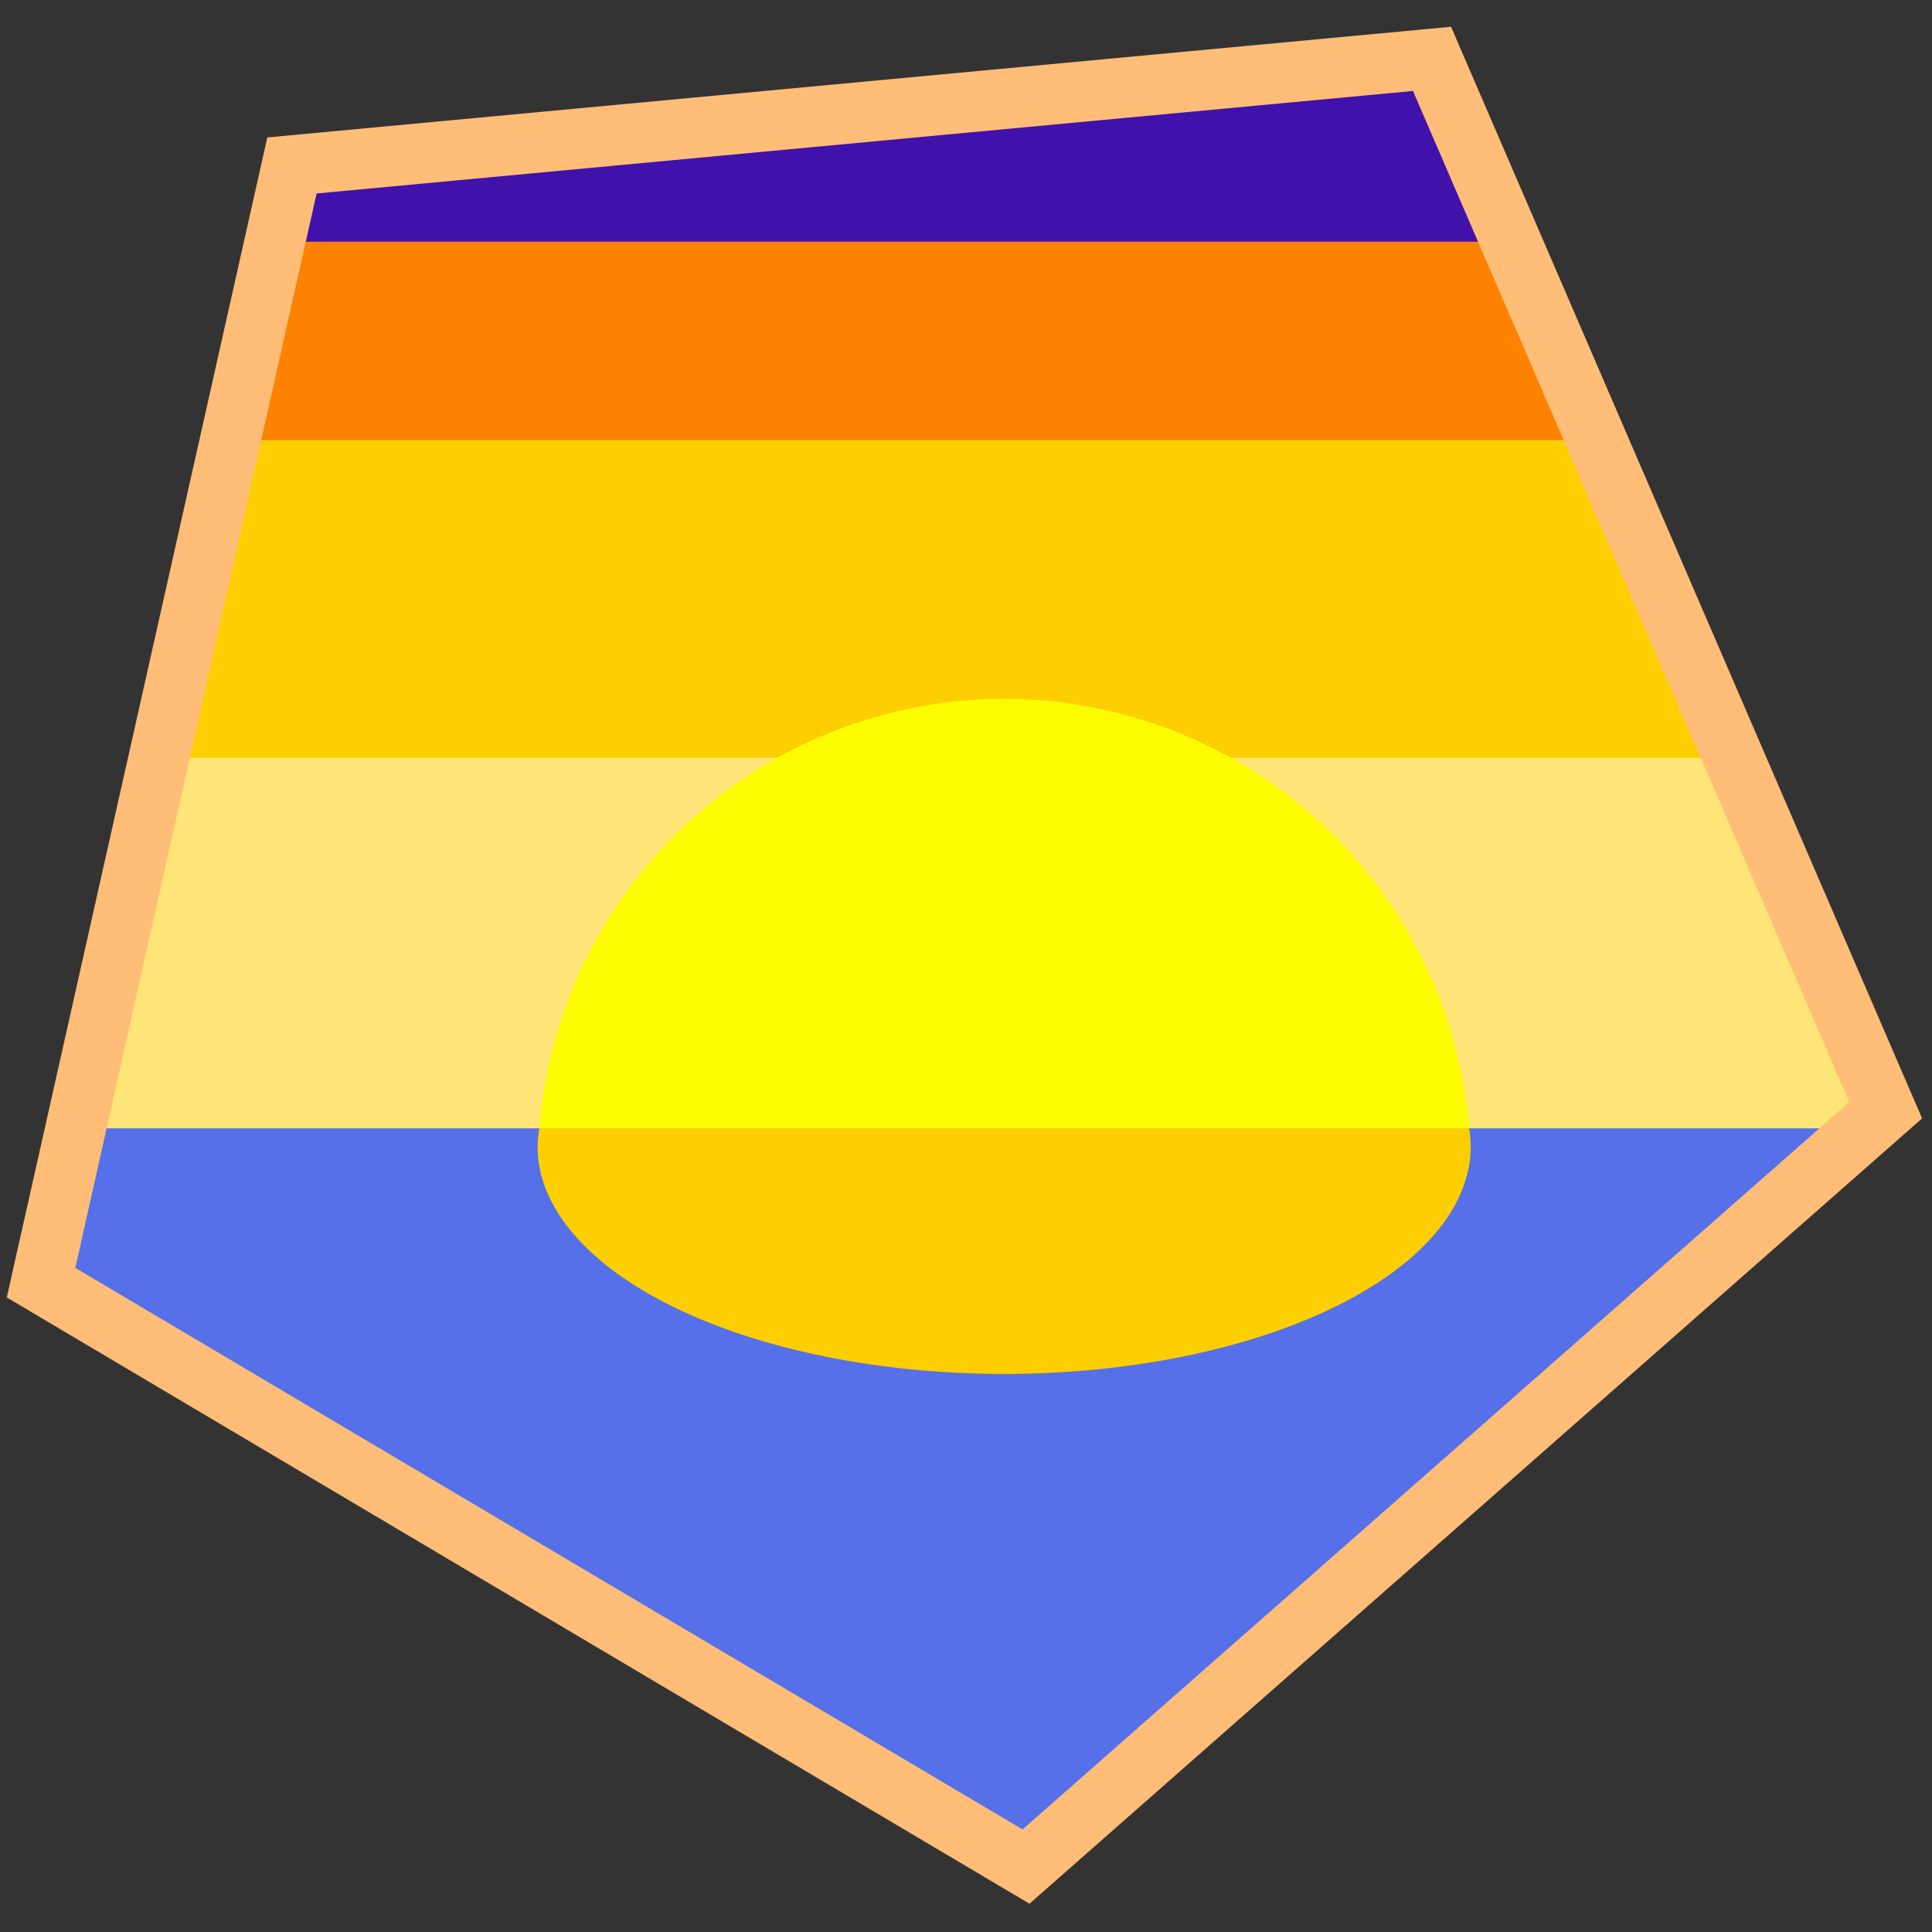 <?xml version="1.0" encoding="UTF-8" standalone="no"?>
<!-- Created with Inkscape (http://www.inkscape.org/) -->

<svg
   xmlns:dc="http://purl.org/dc/elements/1.1/"
   xmlns:cc="http://creativecommons.org/ns#"
   xmlns:rdf="http://www.w3.org/1999/02/22-rdf-syntax-ns#"
   xmlns:svg="http://www.w3.org/2000/svg"
   xmlns="http://www.w3.org/2000/svg"
   xmlns:sodipodi="http://sodipodi.sourceforge.net/DTD/sodipodi-0.dtd"
   xmlns:inkscape="http://www.inkscape.org/namespaces/inkscape"
   width="64"
   height="64"
   viewBox="0 0 64 64"
   id="svg16448"
   version="1.1"
   inkscape:version="0.91 r13725"
   sodipodi:docname="logo.svg">
  <rect x="0" y="0" width="64" height="64" fill="#333333" stroke="none"/>
  <defs
     id="defs16450">
    <clipPath
       clipPathUnits="userSpaceOnUse"
       id="clipPath5202">
      <path
         transform="matrix(0.935,0.057,-0.057,0.935,-714.057,-106.26)"
         inkscape:transform-center-y="2.2705275"
         inkscape:transform-center-x="-0.25982864"
         d="m 223.115,-56.213 14.722,29.149 -23.173,23.009 -29.043,-14.929 5.223,-32.235 z"
         inkscape:randomized="0"
         inkscape:rounded="0"
         inkscape:flatsided="true"
         sodipodi:arg2="-0.46767311"
         sodipodi:arg1="-1.0959917"
         sodipodi:r2="23.233248"
         sodipodi:r1="27.778549"
         sodipodi:cy="-31.507545"
         sodipodi:cx="210.41579"
         sodipodi:sides="5"
         id="path5204"
         style="opacity:1;fill:#ffffff;fill-opacity:1;fill-rule:nonzero;stroke:none;stroke-width:1.056;stroke-linecap:round;stroke-miterlimit:4;stroke-dasharray:none;stroke-dashoffset:0;stroke-opacity:1"
         sodipodi:type="star" />
    </clipPath>
  </defs>
  <sodipodi:namedview
     id="base"
     pagecolor="#ffffff"
     bordercolor="#666666"
     borderopacity="1.0"
     inkscape:pageopacity="0.0"
     inkscape:pageshadow="2"
     inkscape:zoom="5.9959571"
     inkscape:cx="40.030015"
     inkscape:cy="18.34232"
     inkscape:document-units="px"
     inkscape:current-layer="layer1"
     showgrid="false"
     fit-margin-top="0"
     fit-margin-left="0"
     fit-margin-right="0"
     fit-margin-bottom="0"
     units="px"
     inkscape:window-width="1920"
     inkscape:window-height="1013"
     inkscape:window-x="0"
     inkscape:window-y="24"
     inkscape:window-maximized="1" />
  <g
     inkscape:label="Layer 1"
     inkscape:groupmode="layer"
     id="layer1"
     transform="translate(259.421,-304.884)">
    <g
       id="g5206"
       transform="matrix(0.959,0,0,0.959,-9.335,13.829)">
      <g
         clip-path="url(#clipPath5202)"
         transform="matrix(1.293,0,0,1.293,438.316,494.68)"
         id="g16415">
        <rect
           style="opacity:1;fill:#20c9fb;fill-opacity:1;fill-rule:nonzero;stroke:none;stroke-width:1;stroke-linecap:round;stroke-miterlimit:4;stroke-dasharray:none;stroke-dashoffset:0;stroke-opacity:1"
           id="rect16393"
           width="51.364"
           height="28.735"
           x="-540.1"
           y="-146.449" />
        <rect
           y="-117.714"
           x="-540.1"
           height="20.114"
           width="51.364"
           id="rect16395"
           style="opacity:1;fill:#5570e8;fill-opacity:1;fill-rule:nonzero;stroke:none;stroke-width:1;stroke-linecap:round;stroke-miterlimit:4;stroke-dasharray:none;stroke-dashoffset:0;stroke-opacity:1" />
        <rect
           y="-146.449"
           x="-540.1"
           height="28.735"
           width="51.364"
           id="rect16399"
           style="opacity:1;fill:#ffe578;fill-opacity:1;fill-rule:nonzero;stroke:none;stroke-width:1;stroke-linecap:round;stroke-miterlimit:4;stroke-dasharray:none;stroke-dashoffset:0;stroke-opacity:1" />
        <rect
           style="opacity:1;fill:#fdce00;fill-opacity:1;fill-rule:nonzero;stroke:none;stroke-width:1;stroke-linecap:round;stroke-miterlimit:4;stroke-dasharray:none;stroke-dashoffset:0;stroke-opacity:1"
           id="rect16401"
           width="51.364"
           height="18.835"
           x="-540.1"
           y="-146.449" />
        <rect
           y="-146.449"
           x="-540.1"
           height="10.35"
           width="51.364"
           id="rect16403"
           style="opacity:1;fill:#fd8200;fill-opacity:1;fill-rule:nonzero;stroke:none;stroke-width:1;stroke-linecap:round;stroke-miterlimit:4;stroke-dasharray:none;stroke-dashoffset:0;stroke-opacity:1" />
        <path
           style="opacity:1;fill:#fdce00;fill-opacity:1;fill-rule:nonzero;stroke:none;stroke-width:1;stroke-linecap:round;stroke-miterlimit:4;stroke-dasharray:none;stroke-dashoffset:0;stroke-opacity:1"
           d="m -526.266,-117.715 a 12.464,6.078 0 0 0 -0.049,0.483 12.464,6.078 0 0 0 12.465,6.078 12.464,6.078 0 0 0 12.465,-6.078 12.464,6.078 0 0 0 -0.045,-0.483 l -24.836,0 z"
           id="path16397"
           inkscape:connector-curvature="0" />
        <rect
           style="opacity:1;fill:#4111ac;fill-opacity:1;fill-rule:nonzero;stroke:none;stroke-width:1;stroke-linecap:round;stroke-miterlimit:4;stroke-dasharray:none;stroke-dashoffset:0;stroke-opacity:1"
           id="rect16405"
           width="51.364"
           height="5.047"
           x="-540.1"
           y="-146.449" />
        <path
           inkscape:connector-curvature="0"
           style="opacity:1;fill:#fdfc00;fill-opacity:1;fill-rule:nonzero;stroke:none;stroke-width:1;stroke-linecap:round;stroke-miterlimit:4;stroke-dasharray:none;stroke-dashoffset:0;stroke-opacity:1"
           d="m -513.85,-129.189 a 12.464,12.464 0 0 0 -12.416,11.475 l 24.836,0 a 12.464,12.464 0 0 0 -12.42,-11.475 z"
           id="circle16409" />
      </g>
      <path
         sodipodi:type="star"
         style="opacity:1;fill:none;fill-opacity:1;fill-rule:nonzero;stroke:#ffbd78;stroke-width:1.722;stroke-linecap:round;stroke-miterlimit:4;stroke-dasharray:none;stroke-dashoffset:0;stroke-opacity:1"
         id="path16427-1"
         sodipodi:sides="5"
         sodipodi:cx="210.41579"
         sodipodi:cy="-31.507545"
         sodipodi:r1="27.778549"
         sodipodi:r2="23.233248"
         sodipodi:arg1="-1.0959917"
         sodipodi:arg2="-0.46767311"
         inkscape:flatsided="true"
         inkscape:rounded="0"
         inkscape:randomized="0"
         d="m 223.115,-56.213 14.722,29.149 -23.173,23.009 -29.043,-14.929 5.223,-32.235 z"
         inkscape:transform-center-x="-0.25982864"
         inkscape:transform-center-y="2.2705275"
         transform="matrix(1.209,0.073,-0.073,1.209,-485.162,357.206)" />
    </g>
  </g>
</svg>
